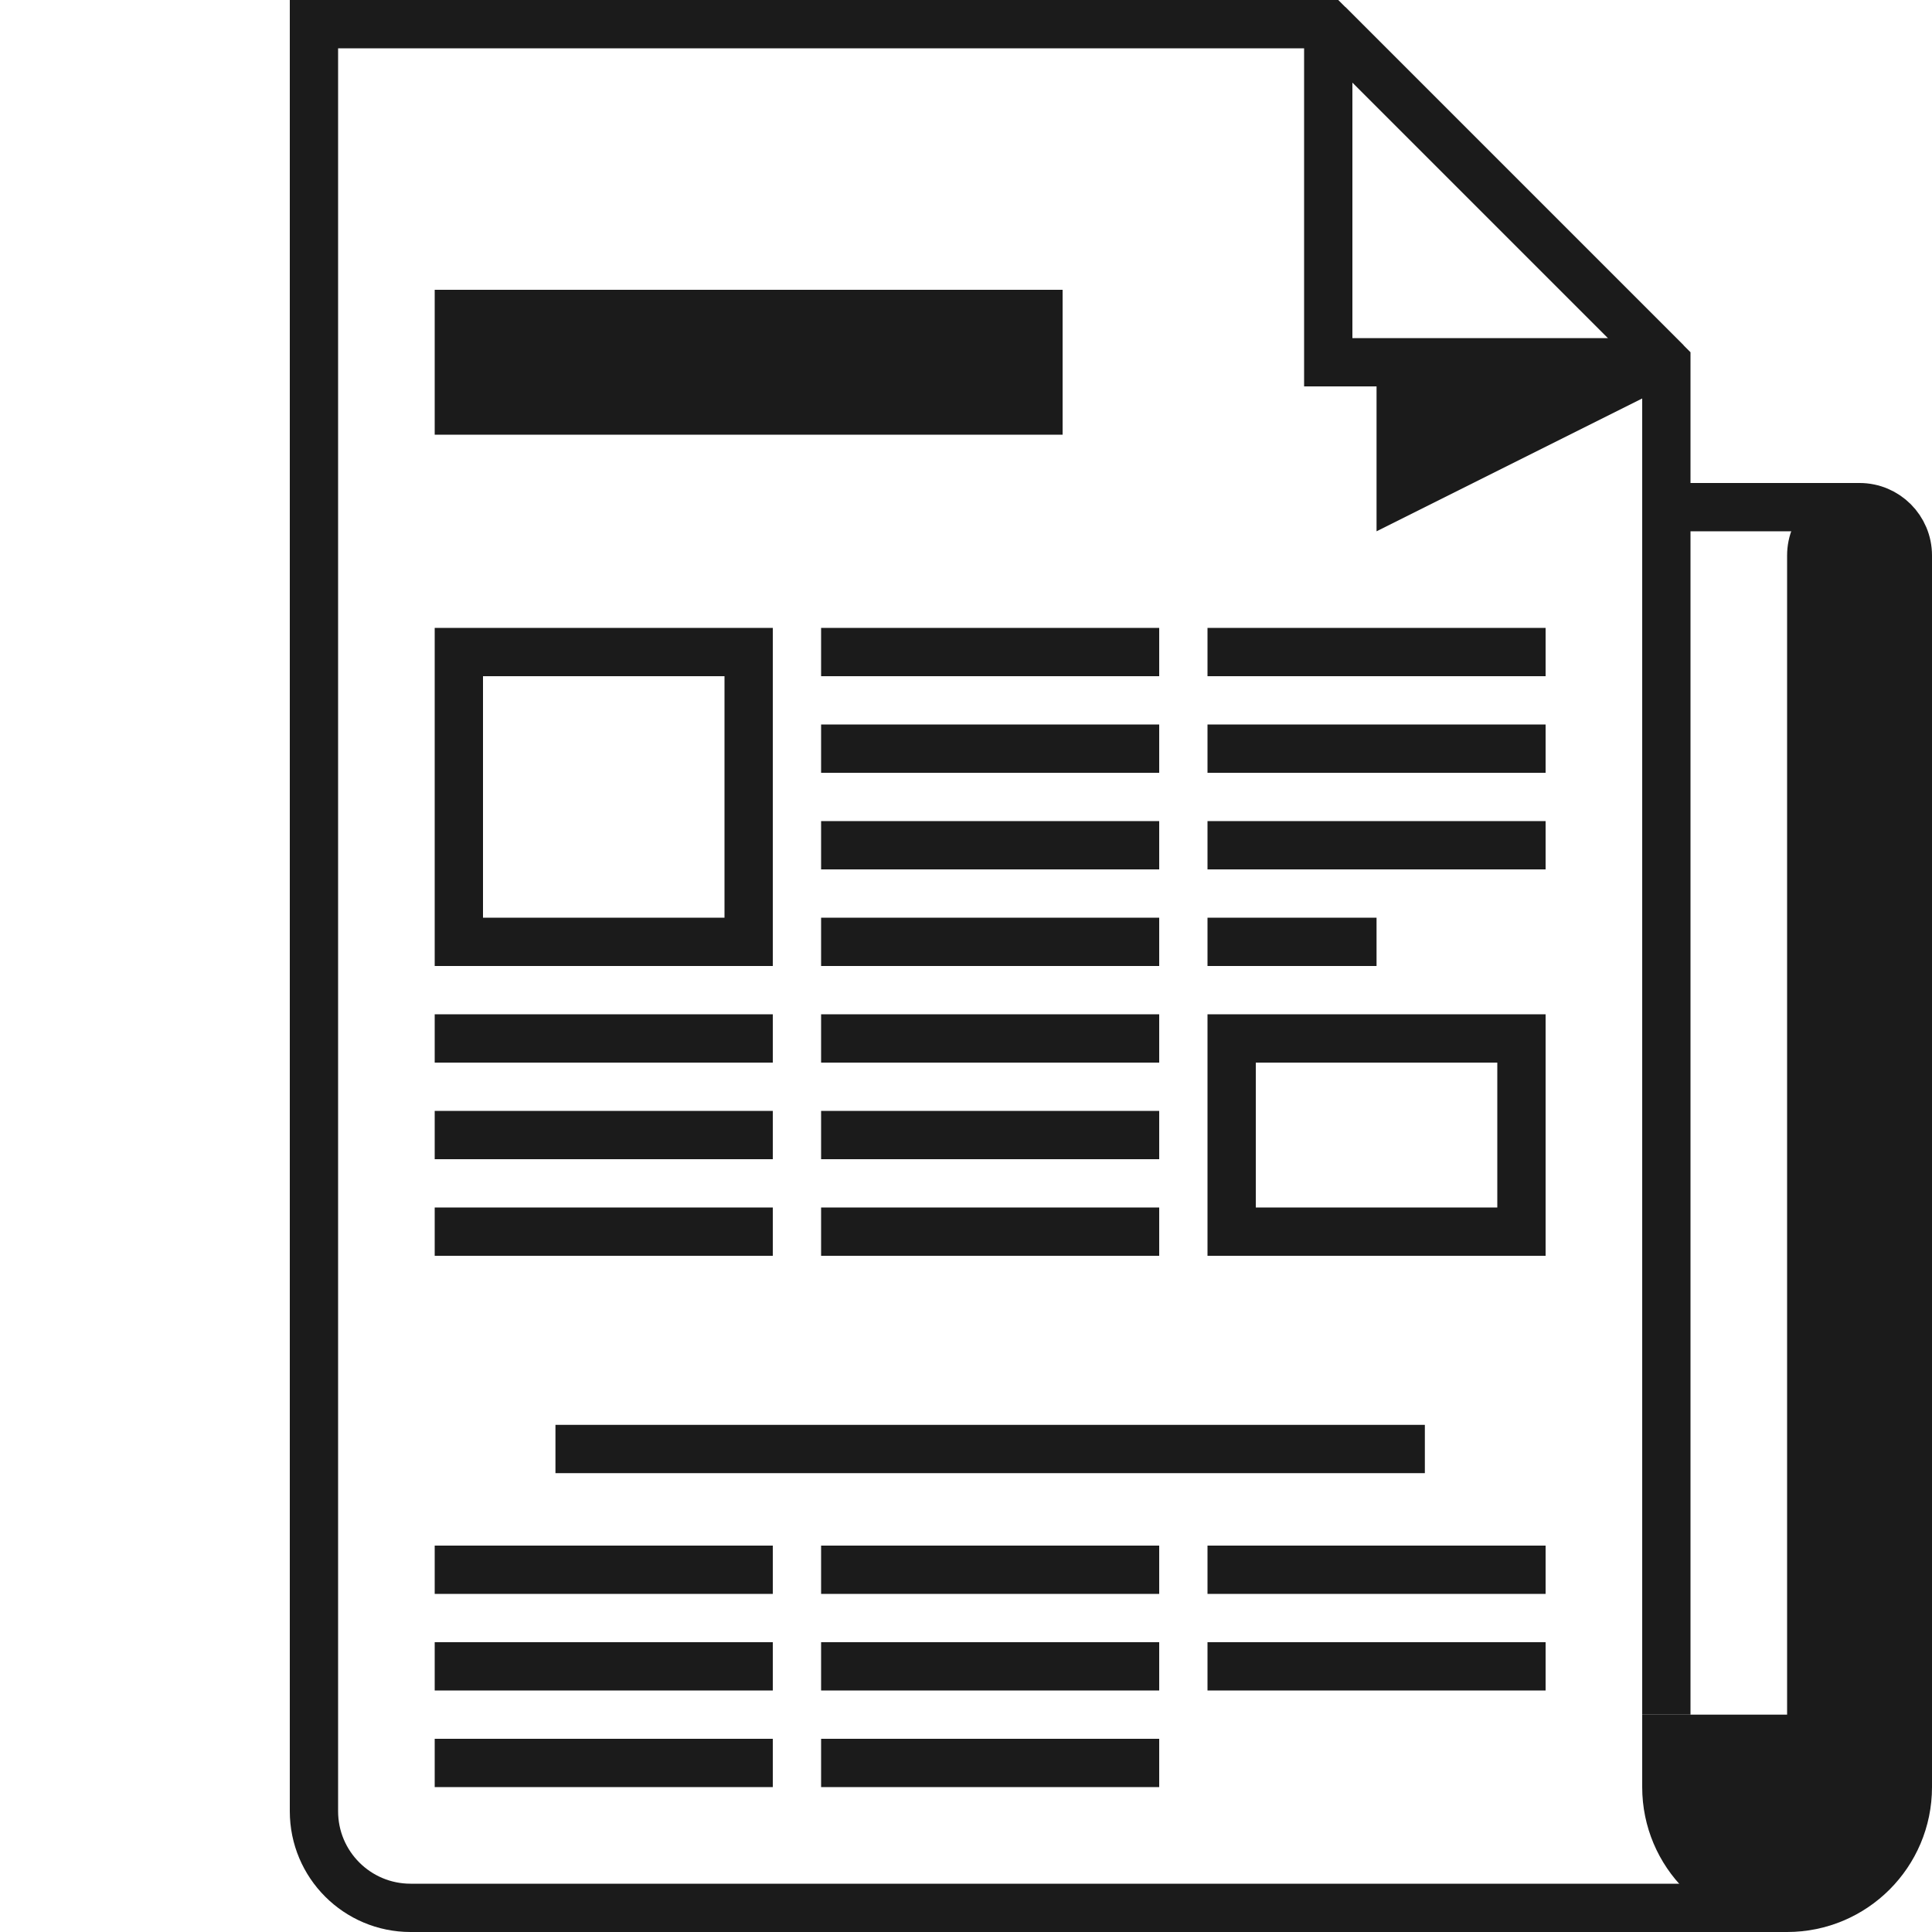 <svg width="80" height="80" viewBox="0 0 80 80" fill="none" xmlns="http://www.w3.org/2000/svg">
<path d="M79 23V74C79 76.761 76.761 79 74 79C71.239 79 69 76.761 69 74V72H75V23C75 21.895 75.895 21 77 21C78.105 21 79 21.895 79 23Z" fill="#1B1B1B" stroke="#1B1B1B" stroke-width="2"/>
<path d="M69 71V15L55 1H13V75C13 77.209 14.791 79 17 79H74" stroke="#1B1B1B" stroke-width="2"/>
<path d="M23 60H59" stroke="#1B1B1B" stroke-width="2"/>
<path d="M18 65H32M34 65L48 65M50 65L64 65M18 69H32M18 73H32M34 73H48M34 69H48M50 69H64" stroke="#1B1B1B" stroke-width="2"/>
<path d="M18 43H32M34 43L48 43M50 39L57 39M18 47H32M18 51H32M34 51H48M34 47H48M34 31L48 31M50 31L64 31M34 39H48M34 35H48M50 35H64M34 27L48 27M50 27L64 27" stroke="#1B1B1B" stroke-width="2"/>
<rect x="19" y="27" width="12" height="12" stroke="#1B1B1B" stroke-width="2"/>
<rect x="51" y="43" width="12" height="8" stroke="#1B1B1B" stroke-width="2"/>
<rect x="18" y="12" width="26" height="6" fill="#1B1B1B"/>
<path d="M55 1L55.707 0.293L54 1H55ZM69 15V16L69.707 14.293L69 15ZM55 15H54V16H55V15ZM69 14H55V16H69V14ZM56 15V1H54V15H56ZM54.293 1.707L68.293 15.707L69.707 14.293L55.707 0.293L54.293 1.707Z" fill="#1B1B1B"/>
<path d="M57 22L69 16H57V22Z" fill="#1B1B1B"/>
<path d="M69 21H77" stroke="#1B1B1B" stroke-width="2"/>
</svg>
